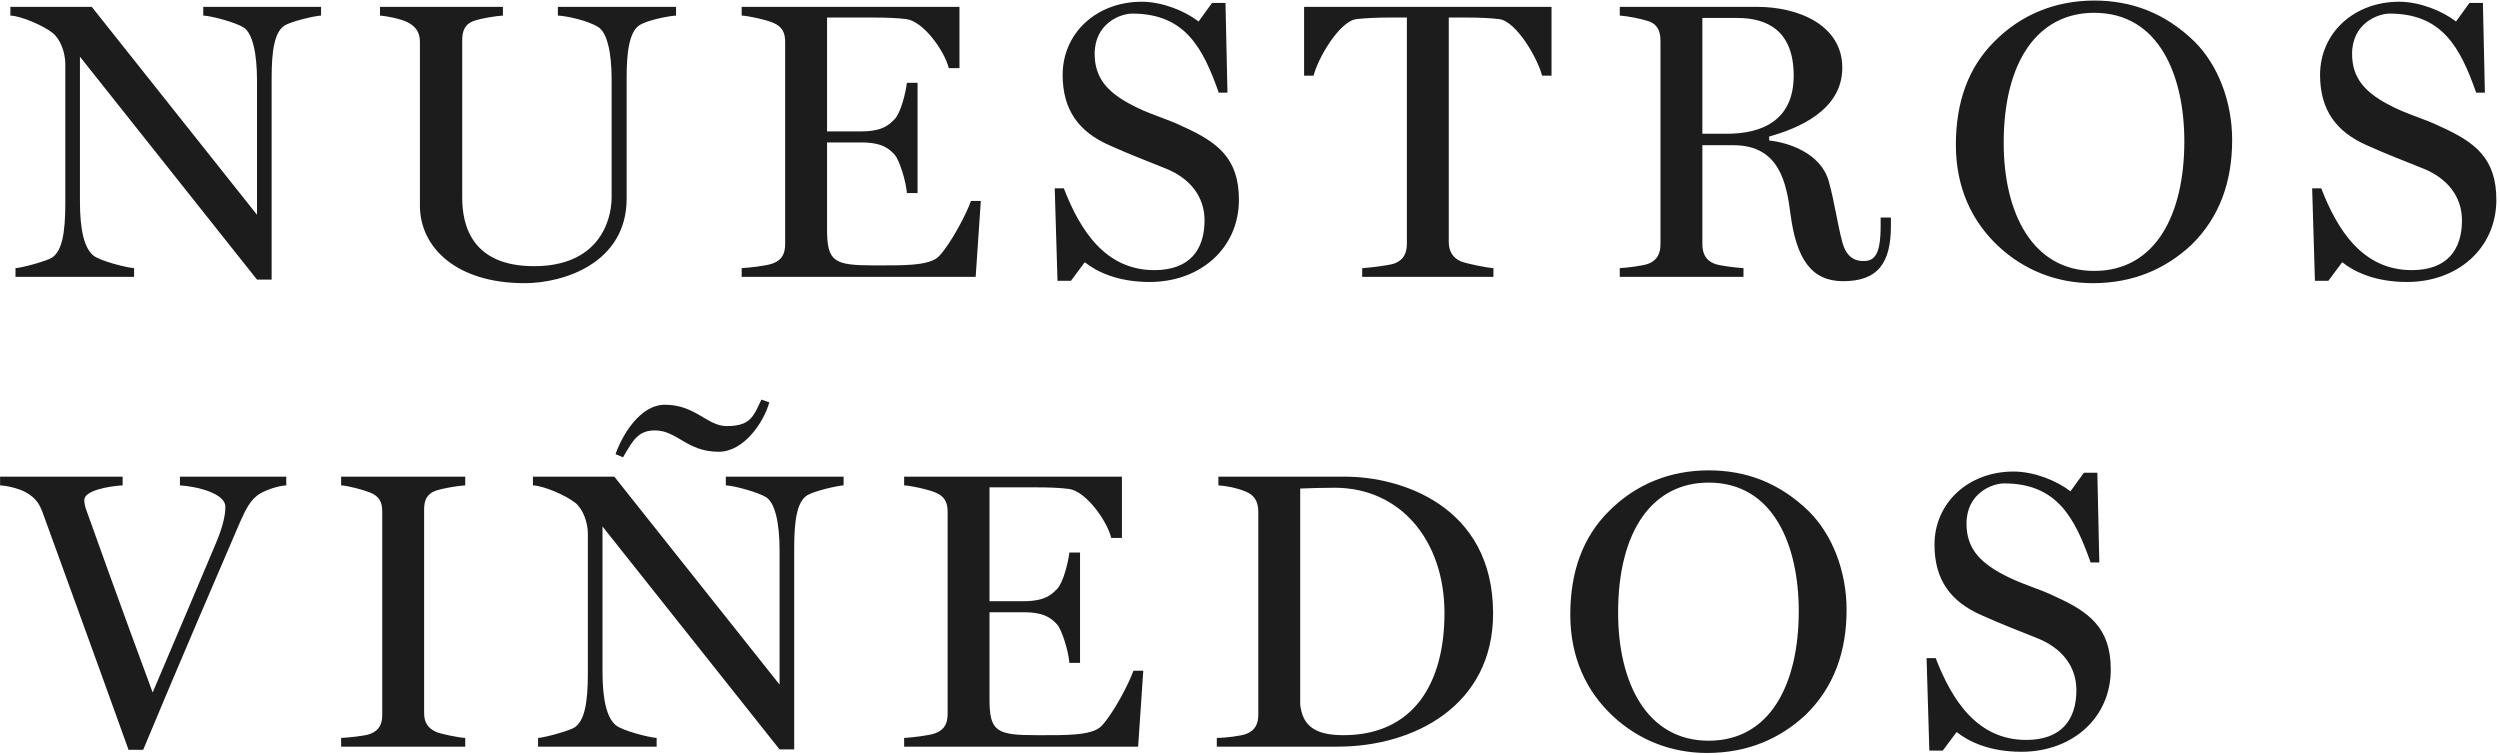 <svg width="298" height="90" viewBox="0 0 298 90" fill="none" xmlns="http://www.w3.org/2000/svg">
<path d="M38.269 1.856V0.82H24.228V1.856C25.312 1.903 28.139 2.704 29.034 3.27C30.071 3.929 30.636 6.238 30.636 9.63V25.603L10.941 0.82H1.236V1.856C2.508 1.903 5.146 3.034 6.277 3.929C7.219 4.683 7.785 6.285 7.785 7.652V24.236C7.785 27.912 7.361 29.89 6.23 30.691C5.712 31.068 2.696 31.916 1.848 31.963V33H15.983V31.963C15.135 31.916 11.931 31.115 11.13 30.456C10.093 29.608 9.528 27.582 9.528 24.001V6.756L30.636 33.33H32.379V9.348C32.379 6.238 32.662 3.835 33.934 3.034C34.688 2.563 37.421 1.903 38.269 1.856ZM80.585 1.856V0.82H66.498V1.856C67.581 1.903 70.126 2.469 71.304 3.223C72.34 3.882 72.906 6.097 72.906 9.536V23.483C72.906 26.592 71.162 31.728 63.671 31.728C56.321 31.728 55.096 26.969 55.096 23.577V4.777C55.096 3.741 55.378 2.846 56.556 2.469C57.404 2.186 59.1 1.903 59.949 1.856V0.82H45.295V1.856C46.049 1.903 47.745 2.233 48.594 2.657C49.677 3.223 50.054 3.976 50.054 5.013V24.519C50.054 29.419 54.295 33.754 62.54 33.754C67.204 33.754 74.696 31.351 74.696 23.671V9.253C74.696 6.332 74.979 3.788 76.251 2.987C77.24 2.374 79.737 1.903 80.585 1.856ZM116.913 23.954H115.735C115.264 25.367 113.332 29.089 111.918 30.55C110.788 31.728 107.49 31.634 104.191 31.634C99.433 31.634 98.585 31.21 98.585 27.346V16.98H102.684C105.228 16.98 106.029 17.782 106.641 18.441C107.207 19.054 108.008 21.645 108.102 23.011H109.374V9.866H108.102C107.961 11.091 107.348 13.494 106.641 14.201C106.076 14.766 105.322 15.661 102.684 15.661H98.585V2.092H104.144C105.652 2.092 106.924 2.139 108.055 2.28C110.081 2.563 112.578 6.05 113.096 8.123H114.368V0.82H88.407V1.856C89.256 1.903 91.234 2.327 92.13 2.704C93.308 3.175 93.59 3.976 93.59 5.013V29.089C93.59 30.173 93.26 30.974 92.13 31.398C91.423 31.681 89.256 31.916 88.407 31.963V33H116.3L116.913 23.954ZM147.68 23.812C147.68 18.818 145.089 16.933 141.037 15.096C138.917 14.059 136.938 13.635 134.629 12.363C132.038 10.95 130.483 9.301 130.483 6.426C130.483 2.751 133.593 1.621 134.959 1.621C141.273 1.621 143.393 5.72 145.277 11.044H146.314L146.078 0.348H144.476L142.874 2.563C141.225 1.291 138.54 0.207 136.09 0.207C130.719 0.207 126.667 3.929 126.667 8.924C126.667 13.117 128.598 15.708 132.226 17.31C134.865 18.488 136.278 19.006 138.964 20.09C141.791 21.221 143.581 23.388 143.581 26.262C143.581 29.796 141.791 32.199 137.597 32.199C131.755 32.199 128.74 27.44 126.808 22.446H125.724L126.054 33.471H127.656L129.305 31.257C130.719 32.388 133.216 33.612 137.032 33.612C143.11 33.612 147.68 29.561 147.68 23.812ZM184.943 9.018V0.82H155.449V9.018H156.579C157.098 6.945 159.642 2.563 161.668 2.28C162.799 2.139 164.448 2.092 165.484 2.092H167.699V29.042C167.699 30.079 167.369 30.974 166.238 31.398C165.626 31.634 163.223 31.916 162.375 31.963V33H178.017V31.963C177.169 31.916 174.719 31.398 174.154 31.163C173.07 30.691 172.693 29.843 172.693 28.807V2.092H174.908C176.18 2.092 177.593 2.139 178.724 2.28C180.75 2.563 183.294 6.945 183.813 9.018H184.943ZM225.397 26.922V25.933H224.172V26.922C224.172 30.314 223.466 31.115 222.146 31.115C221.44 31.115 220.167 30.974 219.602 28.854C218.99 26.545 218.707 24.236 218 21.645C217.058 18.206 213.1 16.98 210.886 16.745V16.274C214.231 15.331 219.602 13.211 219.602 8.076C219.602 2.94 214.278 0.82 209.519 0.82H193.076V1.856C193.924 1.903 195.62 2.233 196.468 2.516C197.646 2.893 197.929 3.835 197.929 4.872C197.929 9.112 197.929 24.613 197.929 29.089C197.929 30.126 197.599 31.021 196.468 31.445C195.856 31.681 193.924 31.916 193.076 31.963V33H207.823V31.963C206.975 31.916 204.996 31.681 204.384 31.445C203.253 31.021 202.923 30.126 202.923 29.089C202.923 27.063 202.923 22.399 202.923 17.31H206.645C212.111 17.31 212.959 21.834 213.43 25.556C214.137 30.88 215.927 33.518 219.696 33.518C223.843 33.518 225.397 31.351 225.397 26.922ZM213.807 9.018C213.807 14.389 209.99 15.944 205.844 15.944H202.923V2.139H207.069C210.65 2.139 213.807 3.647 213.807 9.018ZM266.073 16.698C266.073 12.08 264.377 7.746 261.597 4.966C258.063 1.526 254.058 0.066 249.629 0.066C245.059 0.066 240.913 1.715 237.709 4.966C234.646 8.028 233.139 12.127 233.139 17.263C233.139 22.399 235.071 26.404 238.18 29.325C241.243 32.199 245.153 33.754 249.441 33.754C254.294 33.754 258.11 32.058 261.173 29.231C264.612 25.886 266.073 21.598 266.073 16.698ZM260.372 16.839C260.372 25.603 256.932 32.293 249.629 32.293C242.279 32.293 238.84 25.414 238.84 17.028C238.84 7.275 242.939 1.526 249.629 1.526C257.451 1.526 260.372 9.159 260.372 16.839ZM297.565 23.812C297.565 18.818 294.974 16.933 290.922 15.096C288.801 14.059 286.822 13.635 284.514 12.363C281.922 10.95 280.368 9.301 280.368 6.426C280.368 2.751 283.477 1.621 284.844 1.621C291.157 1.621 293.277 5.72 295.162 11.044H296.199L295.963 0.348H294.361L292.759 2.563C291.11 1.291 288.424 0.207 285.974 0.207C280.603 0.207 276.551 3.929 276.551 8.924C276.551 13.117 278.483 15.708 282.111 17.31C284.749 18.488 286.163 19.006 288.848 20.09C291.675 21.221 293.466 23.388 293.466 26.262C293.466 29.796 291.675 32.199 287.482 32.199C281.64 32.199 278.624 27.44 276.692 22.446H275.609L275.939 33.471H277.541L279.19 31.257C280.603 32.388 283.1 33.612 286.917 33.612C292.995 33.612 297.565 29.561 297.565 23.812ZM34.123 57.856V56.82H21.448V57.856C23.616 57.998 26.867 58.846 26.867 60.401C26.867 60.966 26.773 62.285 25.783 64.641C24.275 68.269 21.166 75.525 18.197 82.545C14.287 71.991 10.989 62.756 10.282 60.777C10.14 60.401 10.046 59.929 10.046 59.599C10.046 58.469 12.967 57.95 14.617 57.856V56.82H0.011V57.856C0.906 57.903 2.272 58.233 3.12 58.704C4.251 59.364 4.675 60.024 5.052 61.013C6.607 65.301 10.941 77.174 15.323 89.377H17.067C20.742 80.519 26.678 66.714 28.61 62.238C29.27 60.777 29.835 59.505 31.06 58.798C31.908 58.327 33.227 57.903 34.123 57.856ZM55.456 89V87.963C54.608 87.916 52.582 87.492 52.017 87.257C50.933 86.785 50.556 86.032 50.556 84.995V60.73C50.556 59.694 50.839 58.846 52.017 58.469C52.865 58.186 54.608 57.903 55.456 57.856V56.82H40.661V57.856C41.51 57.903 43.253 58.374 44.101 58.704C45.279 59.175 45.562 59.929 45.562 60.966V85.231C45.562 86.267 45.232 87.068 44.101 87.492C43.489 87.728 41.51 87.916 40.661 87.963V89H55.456ZM100.558 57.856V56.82H86.517V57.856C87.601 57.903 90.428 58.704 91.323 59.27C92.36 59.929 92.925 62.238 92.925 65.63V81.603L73.231 56.82H63.525V57.856C64.797 57.903 67.435 59.034 68.566 59.929C69.508 60.683 70.074 62.285 70.074 63.651V80.236C70.074 83.912 69.65 85.89 68.519 86.691C68.001 87.068 64.985 87.916 64.137 87.963V89H78.272V87.963C77.424 87.916 74.22 87.115 73.419 86.456C72.382 85.608 71.817 83.582 71.817 80.001V62.756L92.925 89.33H94.668V65.348C94.668 62.238 94.951 59.835 96.223 59.034C96.977 58.563 99.71 57.903 100.558 57.856ZM91.7 47.962L90.758 47.632C89.815 49.611 89.486 50.789 86.612 50.789C84.303 50.789 82.889 48.245 79.261 48.245C76.246 48.245 74.126 51.967 73.372 54.134L74.267 54.511C75.492 52.391 76.105 51.307 78.084 51.307C80.722 51.307 81.853 53.851 85.669 53.851C88.732 53.851 91.088 50.223 91.7 47.962ZM136.278 79.954H135.1C134.629 81.367 132.697 85.089 131.284 86.55C130.153 87.728 126.855 87.634 123.557 87.634C118.798 87.634 117.95 87.21 117.95 83.346V72.981H122.049C124.593 72.981 125.394 73.781 126.007 74.441C126.572 75.054 127.373 77.645 127.468 79.011H128.74V65.866H127.468C127.326 67.091 126.714 69.494 126.007 70.201C125.442 70.766 124.688 71.661 122.049 71.661H117.95V58.092H123.51C125.017 58.092 126.29 58.139 127.42 58.28C129.446 58.563 131.944 62.05 132.462 64.123H133.734V56.82H107.773V57.856C108.621 57.903 110.6 58.327 111.495 58.704C112.673 59.175 112.956 59.976 112.956 61.013V85.089C112.956 86.173 112.626 86.974 111.495 87.398C110.788 87.681 108.621 87.916 107.773 87.963V89H135.666L136.278 79.954ZM177.977 73.122C177.977 60.212 166.857 56.82 160.402 56.82H145.231V57.856C146.079 57.903 147.398 58.139 148.529 58.61C149.66 59.081 149.99 59.976 149.99 61.013V85.184C149.99 86.22 149.66 87.068 148.529 87.492C147.917 87.728 145.985 87.963 145.043 87.963V89H159.46C168.554 89 177.977 84.1 177.977 73.122ZM172.181 73.075C172.181 81.556 168.412 87.634 160.12 87.634C156.492 87.634 155.267 86.314 154.984 84.006V58.233C156.021 58.186 158 58.139 159.083 58.139C166.999 58.139 172.181 64.5 172.181 73.075ZM220.113 72.698C220.113 68.08 218.416 63.746 215.637 60.966C212.103 57.526 208.098 56.066 203.669 56.066C199.099 56.066 194.953 57.715 191.749 60.966C188.686 64.028 187.178 68.127 187.178 73.263C187.178 78.399 189.11 82.404 192.22 85.325C195.282 88.199 199.193 89.754 203.481 89.754C208.334 89.754 212.15 88.058 215.213 85.231C218.652 81.885 220.113 77.598 220.113 72.698ZM214.412 72.839C214.412 81.603 210.972 88.293 203.669 88.293C196.319 88.293 192.879 81.414 192.879 73.028C192.879 63.275 196.979 57.526 203.669 57.526C211.49 57.526 214.412 65.159 214.412 72.839ZM251.605 79.812C251.605 74.818 249.013 72.933 244.961 71.096C242.841 70.059 240.862 69.635 238.553 68.363C235.962 66.95 234.407 65.301 234.407 62.426C234.407 58.751 237.517 57.621 238.883 57.621C245.197 57.621 247.317 61.72 249.202 67.044H250.238L250.003 56.349H248.401L246.799 58.563C245.15 57.291 242.464 56.207 240.014 56.207C234.643 56.207 230.591 59.929 230.591 64.924C230.591 69.117 232.523 71.708 236.151 73.31C238.789 74.488 240.202 75.007 242.888 76.09C245.715 77.221 247.505 79.388 247.505 82.262C247.505 85.796 245.715 88.199 241.522 88.199C235.679 88.199 232.664 83.44 230.732 78.446H229.648L229.978 89.471H231.58L233.229 87.257C234.643 88.388 237.14 89.612 240.956 89.612C247.034 89.612 251.605 85.561 251.605 79.812Z" fill="#1C1C1C"/>
</svg>
